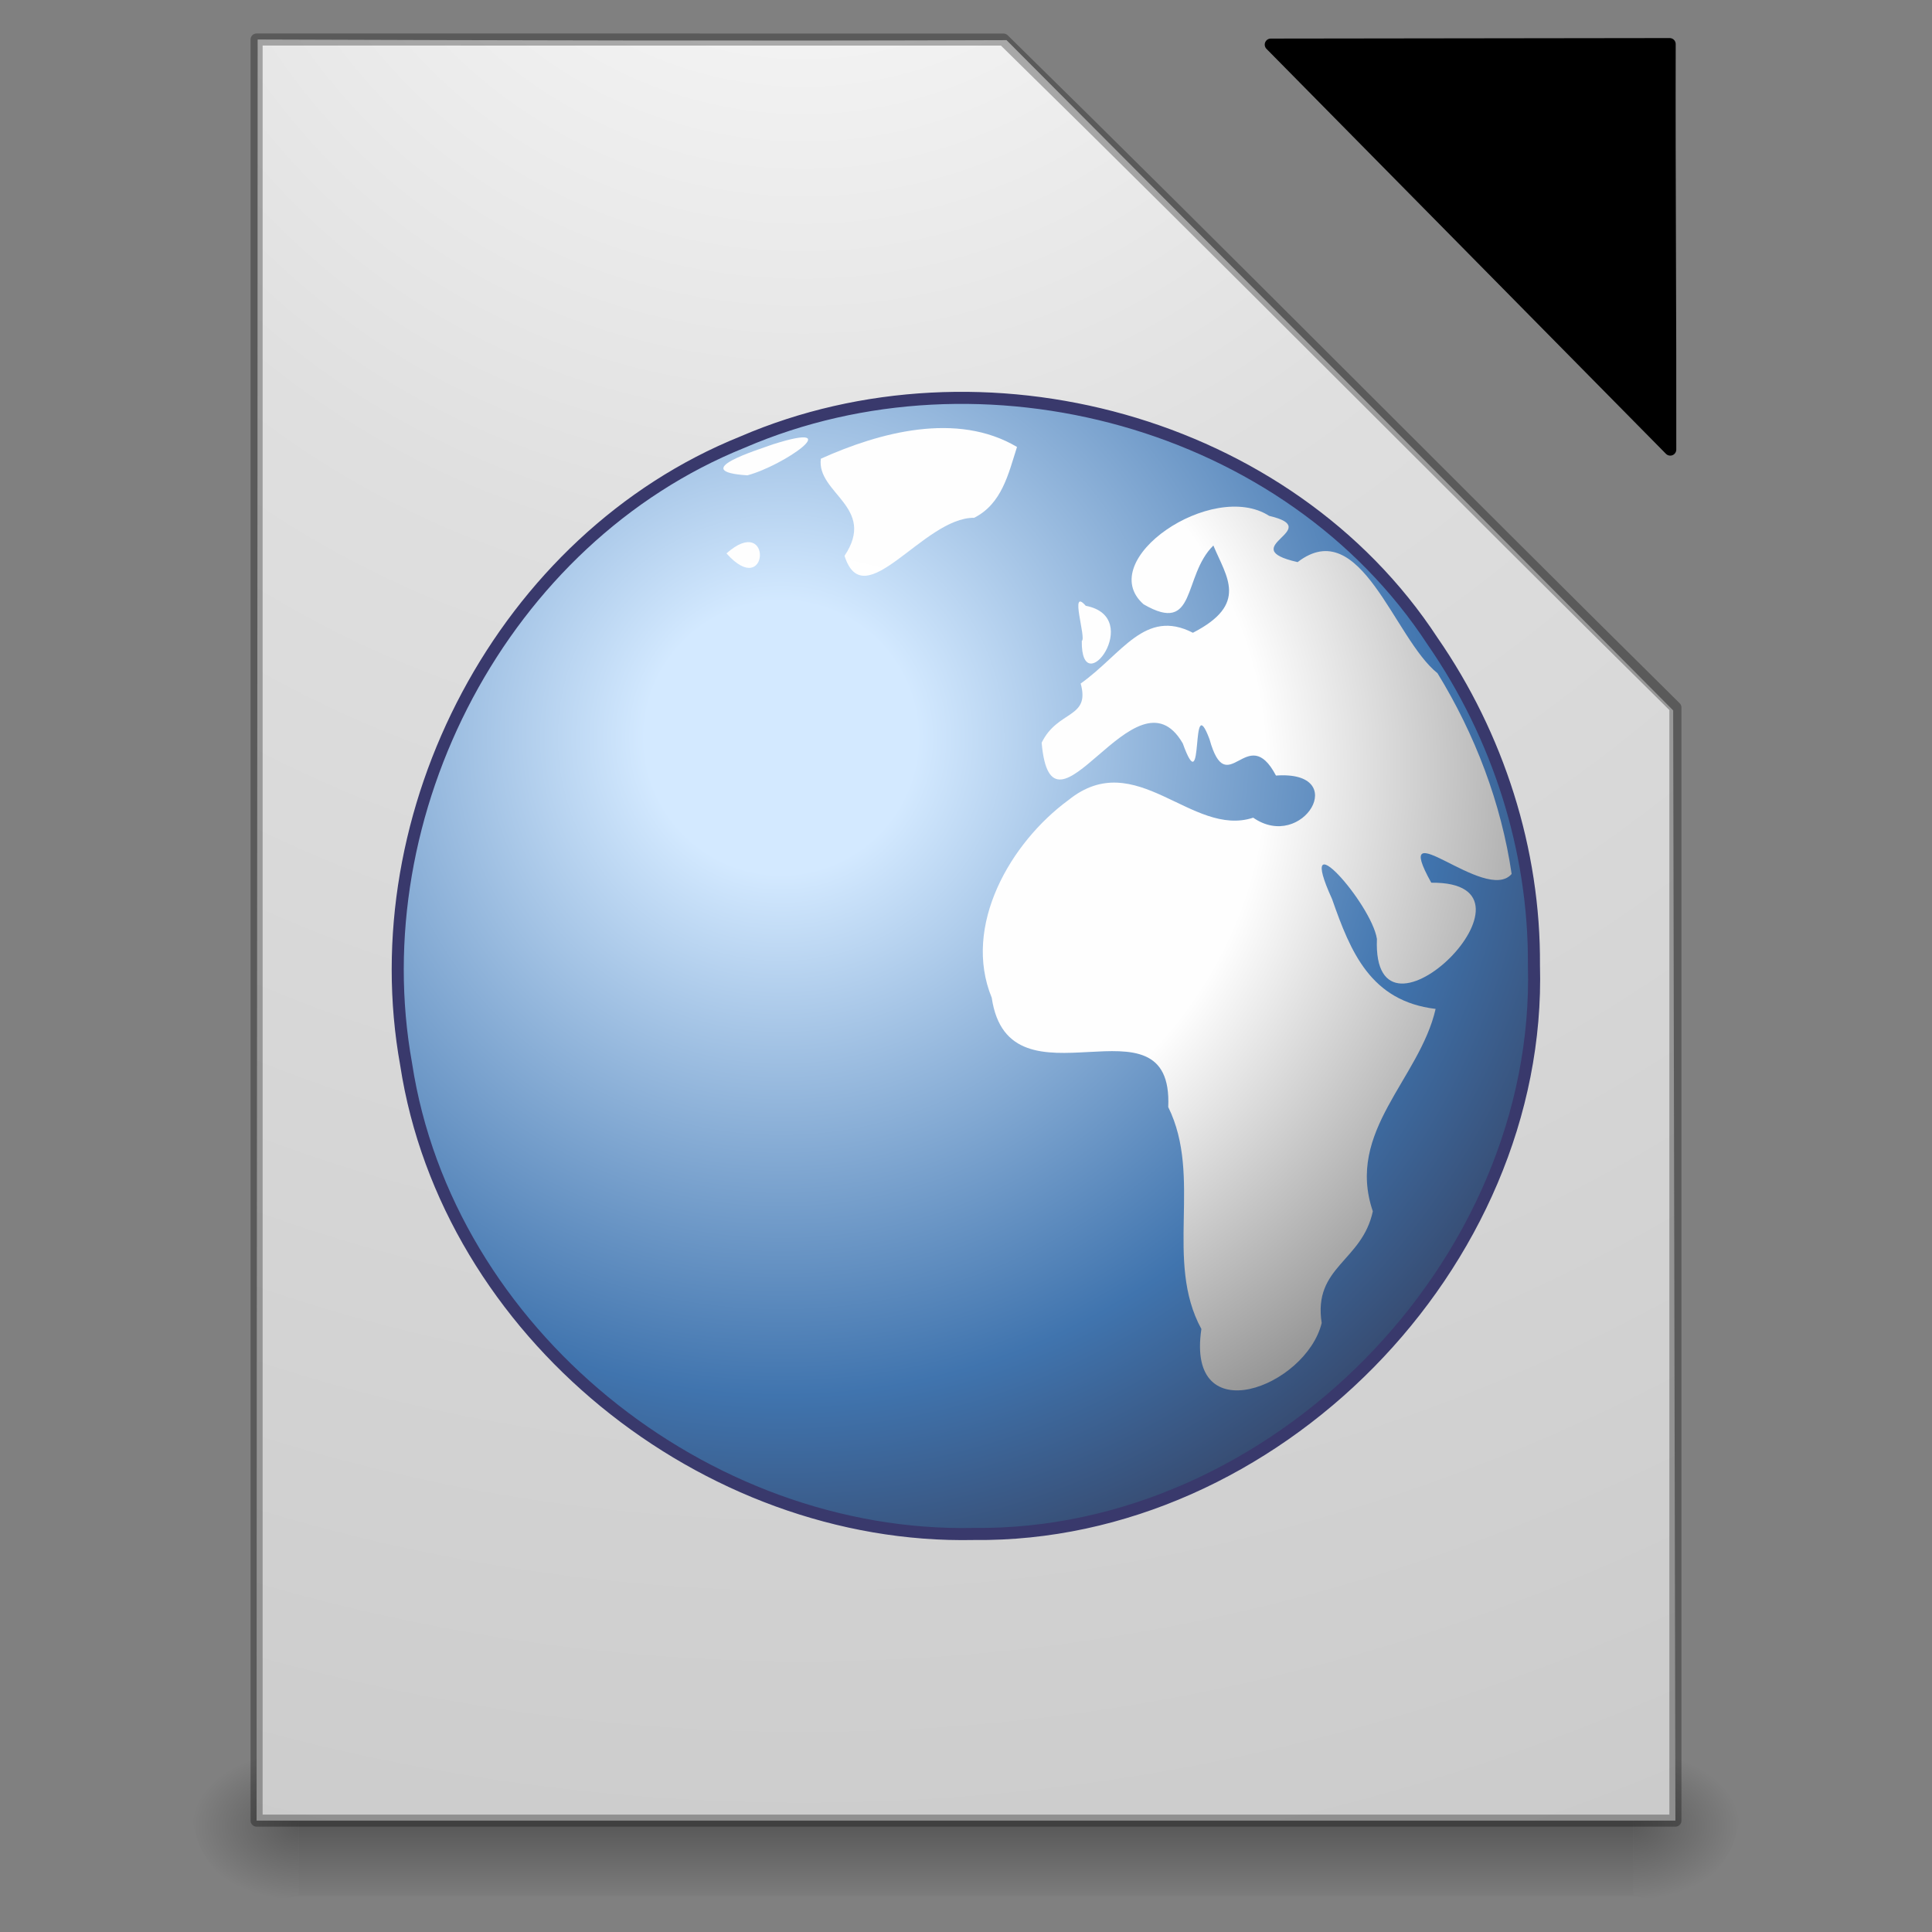 <?xml version="1.0" encoding="UTF-8" standalone="no"?><!DOCTYPE svg PUBLIC "-//W3C//DTD SVG 1.1//EN" "http://www.w3.org/Graphics/SVG/1.1/DTD/svg11.dtd"><svg height="64" version="1.1" viewBox="0 0 64 64" width="64" xmlns="http://www.w3.org/2000/svg" xmlns:xlink="http://www.w3.org/1999/xlink"><rect x="0" y="0" width="64" height="64" fill="#808080" stroke="none"/><defs><linearGradient id="b"><stop offset="0"/><stop offset="1" stop-opacity="0"/></linearGradient><radialGradient cx="605.71" cy="486.65" gradientTransform="matrix(.031 0 0 .021 35.221 50.44)" gradientUnits="userSpaceOnUse" id="g" r="117.14" xlink:href="#b"/><radialGradient cx="605.71" cy="486.65" gradientTransform="matrix(-.031 0 0 .021 28.779 50.44)" gradientUnits="userSpaceOnUse" id="f" r="117.14" xlink:href="#b"/><linearGradient gradientTransform="matrix(.092 0 0 .021 -1.085 50.44)" gradientUnits="userSpaceOnUse" id="h" x1="302.86" x2="302.86" y1="366.65" y2="609.51"><stop offset="0" stop-opacity="0"/><stop offset="0.5"/><stop offset="1" stop-opacity="0"/></linearGradient><radialGradient cx="19.556" cy="-3.83" gradientTransform="matrix(9.7706e-8 6.076 -6.035 7.0586e-8 3.512 -128.92)" gradientUnits="userSpaceOnUse" id="c" r="18.247"><stop offset="0" stop-color="#fff"/><stop offset="0.262" stop-color="#dfdfdf"/><stop offset="0.705" stop-color="#cacaca"/><stop offset="1" stop-color="#afafaf"/></radialGradient><radialGradient cx="18.248" cy="15.716" gradientTransform="matrix(1 0 0 1 2.551 -1.271)" gradientUnits="userSpaceOnUse" id="j" r="29.993"><stop offset="0" stop-color="#d3e9ff"/><stop offset="0.155" stop-color="#d3e9ff"/><stop offset="0.75" stop-color="#4074ae"/><stop offset="1" stop-color="#36486c"/></radialGradient><radialGradient cx="18.634" cy="17.486" fx="18.934" fy="17.81" gradientTransform="scale(1.037 .964)" gradientUnits="userSpaceOnUse" id="k" r="40.693" xlink:href="#i"/><linearGradient id="i"><stop offset="0" stop-color="#fff"/><stop offset="0.379" stop-color="#fefefe"/><stop offset="1" stop-color="#1d1d1d"/></linearGradient></defs><g transform="translate(-9.6808e-7 -.179)"><g><path d="m9.9 57.988h44.2v5h-44.2v-5z" fill="url(#h)" opacity="0.3"/><path d="m9.9 57.988v5c-3.66 0.837-5.248-5.029-0.93-4.925l0.464-0.056z" fill="url(#f)" opacity="0.3"/><path d="m54.1 57.988v5c3.66 0.837 5.248-5.029 0.93-4.925l-0.464-0.056z" fill="url(#g)" opacity="0.3"/></g><path d="m8.535 1.488c8.269 0.029 16.539 0.05 24.808 0.021 7.369 7.393 14.727 14.797 22.083 22.204l0.074 36.776h-47c1e-5 -19.667 0.035-39.333 0.035-59z" fill="url(#c)"/><path color="#000" d="m42.096 1.657c4.411 4.472 8.822 8.944 13.233 13.415 8e-3 -4.478-0.031-8.955-0.019-13.432-4.405 0.006-8.809 0.011-13.214 0.017z" stroke="#000" stroke-linecap="round" stroke-linejoin="round" stroke-width="0.4"/><path d="m8.5 1.488c8.247 7.3e-5 16.493 0.002 24.74 0.002 7.468 7.327 14.819 14.773 22.26 22.127l3e-5 36.872h-47v-59z" fill="none" opacity="0.3" stroke="#000" stroke-linejoin="round" stroke-width="0.4"/></g><g transform="matrix(.97 0 0 .97 5.699 10.424)"><path d="m46.51 22.214c0.284 10.228-8.893 19.541-19.128 19.426-9.185 0.193-17.984-6.885-19.387-16.037-1.553-8.599 3.314-17.958 11.488-21.252 8.17-3.524 18.641-0.729 23.566 6.801 2.232 3.224 3.49 7.133 3.461 11.061z" fill="url(#j)" stroke="#39396c" stroke-width="0.412"/><g color="#000" fill="url(#k)" stroke-width="1.018" transform="matrix(.982 0 0 .982 2.47 -1.24)"><path d="m44.071 20.714c-0.907 1.055-4.262-2.331-2.794 0.303 4.429-0.046-2.074 6.372-1.89 1.955-0.193-1.233-2.873-4.266-1.56-1.386 0.645 1.842 1.339 3.549 3.601 3.82-0.559 2.443-3.134 4.252-2.184 7.038-0.372 1.75-2.084 1.921-1.778 3.885-0.547 2.226-4.726 3.82-4.184 0.209-1.299-2.381 0.05-5.281-1.153-7.719 0.188-4.14-5.536 0.303-6.138-3.802-1.028-2.502 0.655-5.399 2.667-6.873 2.35-1.898 4.285 1.316 6.426 0.612 1.729 1.2 3.417-1.652 0.792-1.465-1.003-1.906-1.696 0.954-2.312-1.267-0.689-1.825-0.157 2.296-0.929 0.149-1.635-2.837-4.562 3.94-4.908-0.024 0.557-1.144 1.699-0.835 1.357-2.058 1.44-1.024 2.235-2.623 3.903-1.766 1.945-0.999 1.17-1.933 0.712-3.034-1.081 1.059-0.565 3.126-2.427 2.044-1.737-1.535 2.39-4.347 4.368-3.075 1.989 0.467-1.268 1.099 0.989 1.608 2.195-1.687 3.357 2.665 4.864 3.863 1.305 2.128 2.215 4.509 2.579 6.983z"/><path d="m26.07 9.236c-0.36 1.718 2.824-0.582 2e-4 0"/><path d="m26.87 5.863c-2.094-1.241-4.791-0.505-6.822 0.409-0.156 1.203 1.956 1.682 0.824 3.377 0.677 2.136 2.744-1.342 4.508-1.322 0.967-0.49 1.191-1.53 1.49-2.464"/><path d="m28.833 12.775c-0.17-2.086-1.631 1.037 0 0z"/><path d="m29.123 12.609c-0.033 2.184 2.196-0.829 0.138-1.222-0.585-0.67 0.029 1.135-0.138 1.222"/><path d="m18.365 28.242c-1.384-2.335-4.503-4.486-6.803-2.463-1.819-1.02-1.15-4.539-3.623-3.049-1.518-2.663 2.643-3.623 3.94-2.692 0.59-2.464 3.088-4.271 5.255-5.408-1.388-0.73-1.552-0.777 0.322-1.094 3.214-0.493-2.228-5.706-2.326-1.771-1.24 2.782-4.521-1.554-1.189-1.894 2.076-1.229-0.583-2.599-1.282-0.651-4.065 3.085-6.341 8.091-6.968 13.069 0.949 2.229 3.951 2.306 5.51 3.95 2.083 0.99-1.808 4.027 0.504 5.797 3.295 1.82 1.749 5.86 3.229 8.304 3.575 0.835 3.592-4.488 5.863-5.752 0.368-2.416 2.175-5.304-1.5-5.829l-0.502-0.243-0.431-0.274"/><path d="m16.766 9.565c1.481 1.659 1.621-1.436 0 0z"/><path d="m14.876 8.907c-0.309 1.909 2.218-1.851 3.357 0.177 2.62-0.239-4.047-3.463-3.088-0.249z"/><path d="m17.492 6.85c1.259-0.332 3.519-1.91 0.908-1.084-0.544 0.198-3.007 0.946-0.908 1.084z"/><path d="m18.728 14.666c1.117-0.936-1.021-1.544 0 0z"/></g></g></svg>